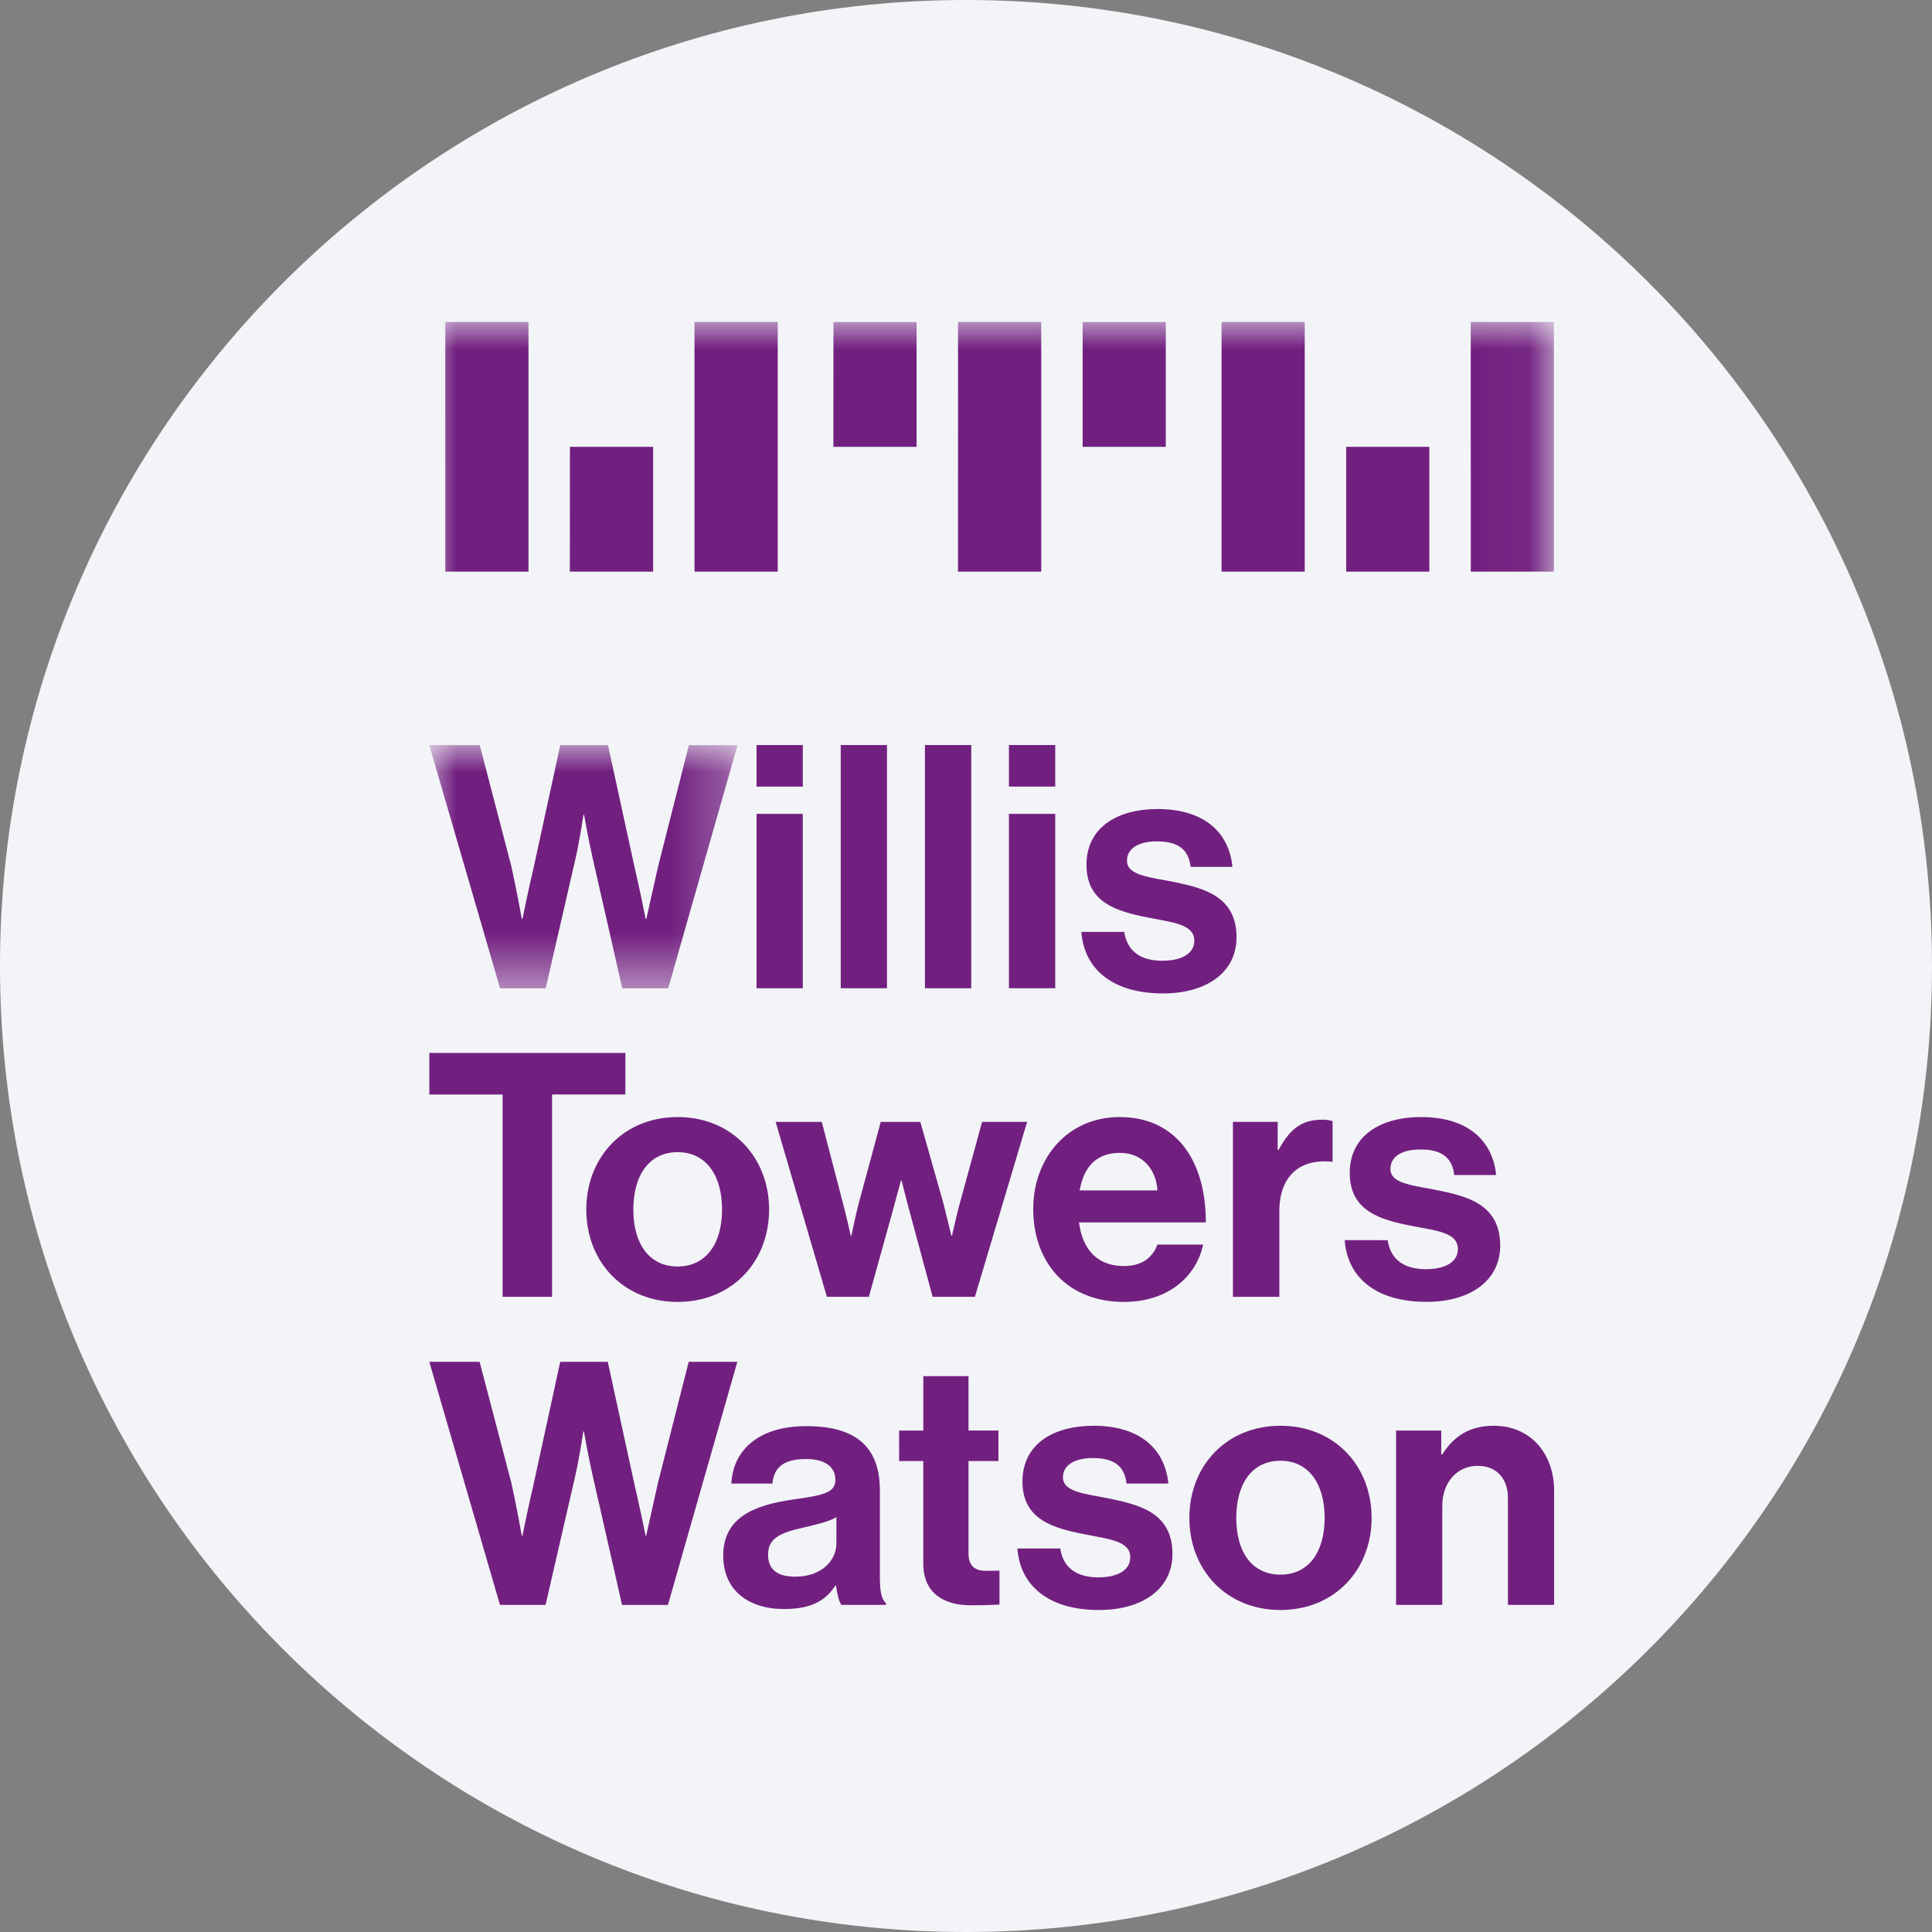 <svg height="36" viewBox="0 0 36 36" width="36" xmlns="http://www.w3.org/2000/svg"><rect x="0" y="0" width="36" height="36" fill="#808080" stroke="none"/><mask id="a" fill="#fff"><path d="M0 0h5.743v4.532H0z" fill-rule="evenodd"/></mask><mask id="b" fill="#fff"><path d="M0 24h20.96V0H0z" fill-rule="evenodd"/></mask><g fill="none" fill-rule="evenodd"><path d="M18 0c2.837 0 5.52.656 7.907 1.825C31.884 4.753 36 10.895 36 18c0 9.942-8.058 18-18 18-9.94 0-18-8.057-18-18C0 8.06 8.06 0 18 0z" fill="#f2f4f7" fill-rule="nonzero"/><g fill="#722080"><path d="M8 25.376h.937l.59 2.25c.088.385.195.987.195.987h.014s.113-.564.208-.963l.495-2.274h.886l.494 2.268c.095.4.21.97.21.97h.012s.133-.603.222-.996l.57-2.242h.906l-1.293 4.53h-.855l-.551-2.426c-.076-.331-.159-.806-.159-.806h-.012s-.07.475-.145.806l-.558 2.425h-.85zm7.585 3.383c0 .316-.273.62-.766.62-.304 0-.507-.108-.507-.411 0-.304.221-.406.671-.507.216-.051.45-.101.602-.19zm.81.665v-1.653c0-.76-.391-1.197-1.368-1.197-.95 0-1.374.5-1.399 1.07h.766c.025-.31.221-.457.627-.457.362 0 .545.153.545.388 0 .247-.247.29-.785.366-.723.103-1.305.33-1.305 1.046 0 .645.468.995 1.134.995.557 0 .792-.191.956-.437h.012c.02.145.051.296.101.36h.831v-.032c-.076-.056-.114-.203-.114-.449zm.359-2.199h.45v1.907c0 .614.463.78.88.78.342 0 .54-.013.54-.013v-.633s-.146.004-.253.004c-.191 0-.324-.08-.324-.32v-1.725h.558v-.57h-.558v-1.012h-.842v1.013h-.451zm2.204 1.629c.05.69.577 1.146 1.52 1.146.811 0 1.369-.393 1.369-1.045 0-.76-.603-.911-1.148-1.026-.462-.095-.892-.12-.892-.4 0-.232.22-.36.557-.36.368 0 .59.128.627.475h.78c-.064-.653-.539-1.077-1.395-1.077-.74 0-1.324.336-1.324 1.039 0 .709.571.868 1.153.982.444.09.856.12.856.43 0 .228-.216.374-.595.374-.386 0-.654-.164-.71-.538zm4.902.487c-.532 0-.824-.423-.824-1.057s.292-1.065.824-1.065c.525 0 .823.43.823 1.065s-.298 1.057-.823 1.057m0-2.774c-1.008 0-1.698.747-1.698 1.717 0 .97.69 1.716 1.698 1.716 1.007 0 1.698-.746 1.698-1.716s-.69-1.717-1.698-1.717m2.996.089h-.842v3.249h.861v-1.843c0-.444.278-.748.659-.748.36 0 .564.247.564.595v1.996h.861v-2.121c0-.71-.45-1.217-1.121-1.217-.443 0-.741.184-.963.533h-.02zM8 19.62v.775h1.365v3.769h.922v-3.77h1.366v-.774z"/><path d="M12.627 23.599c-.532 0-.825-.426-.825-1.06 0-.638.293-1.07.825-1.07.53 0 .827.432.827 1.07 0 .634-.298 1.06-.827 1.06m0-2.784c-1.01 0-1.702.75-1.702 1.723s.692 1.721 1.702 1.721c1.012 0 1.704-.749 1.704-1.72s-.692-1.724-1.704-1.724m2.781 3.349h.782l.445-1.602.153-.565h.012s.076.304.146.565l.432 1.602h.788l.973-3.26H18.3l-.414 1.512c-.07.266-.147.61-.147.61h-.012s-.082-.344-.152-.617l-.426-1.504h-.738l-.406 1.504c-.07.267-.14.617-.14.617h-.012s-.077-.344-.147-.61l-.393-1.511h-.86zm5.466-2.681c.394 0 .667.285.693.699h-1.449c.076-.427.299-.7.756-.7m.064 2.108c-.49 0-.768-.31-.832-.812h2.363c0-1.163-.56-1.963-1.608-1.963-.954 0-1.608.75-1.608 1.715 0 .973.61 1.729 1.69 1.729.84 0 1.355-.49 1.475-1.068h-.851c-.095.248-.292.4-.63.4m2.871-2.687h-.834v3.26h.865v-1.589c0-.686.406-.985.972-.928h.02v-.756a.57.57 0 0 0-.204-.026c-.382 0-.603.19-.8.559h-.02zm1.249 2.204c.05.695.577 1.15 1.525 1.15.813 0 1.372-.394 1.372-1.048 0-.762-.604-.915-1.15-1.028-.464-.096-.895-.12-.895-.4 0-.236.221-.363.558-.363.368 0 .591.127.63.476h.781c-.064-.654-.54-1.08-1.398-1.08-.744 0-1.329.337-1.329 1.042 0 .712.572.872 1.157.986.445.088.858.12.858.431 0 .229-.216.375-.598.375-.387 0-.654-.165-.711-.54z"/><path d="M1.318 4.532h.85l.558-2.428c.076-.33.146-.805.146-.805h.012s.083.475.159.805l.552 2.428h.856L5.743 0h-.906l-.57 2.244c-.09.393-.223.995-.223.995h-.013s-.113-.57-.208-.97L3.329 0H2.44l-.495 2.276c-.096.4-.209.963-.209.963h-.013s-.108-.602-.197-.99L.939 0h-.94z" mask="url(#a)" transform="translate(8 13.884)"/><path d="M6.097 8.657h.862v-.774h-.862zm0 3.758h.862v-3.25h-.862zm1.569 0h.862V7.883h-.862zm1.569 0h.863V7.883h-.863zM10.8 8.657h.863v-.774H10.8zm0 3.758h.863v-3.25H10.8zm1.35-1.051c.05.69.577 1.147 1.521 1.147.812 0 1.37-.393 1.37-1.045 0-.76-.603-.914-1.148-1.028-.463-.094-.893-.12-.893-.4 0-.233.221-.36.557-.36.368 0 .59.127.628.475h.78c-.063-.653-.54-1.078-1.395-1.078-.742 0-1.325.336-1.325 1.04 0 .71.57.868 1.153.983.445.09.856.12.856.431 0 .227-.215.373-.596.373-.387 0-.652-.164-.71-.538zM.298 4.651h1.55V0H.297zm4.643 0h1.551V0H4.941zm-2.323 0H4.17V2.326H2.62zm12.144 0h1.55V0h-1.55zm4.644 0h1.549V0h-1.55zm-2.322 0h1.55V2.326h-1.55zm-7.233 0h1.551V0h-1.55zM7.529 2.326h1.55V.001H7.53zm4.644 0h1.55V.001h-1.55z" mask="url(#b)" transform="translate(8 6)"/></g></g></svg>